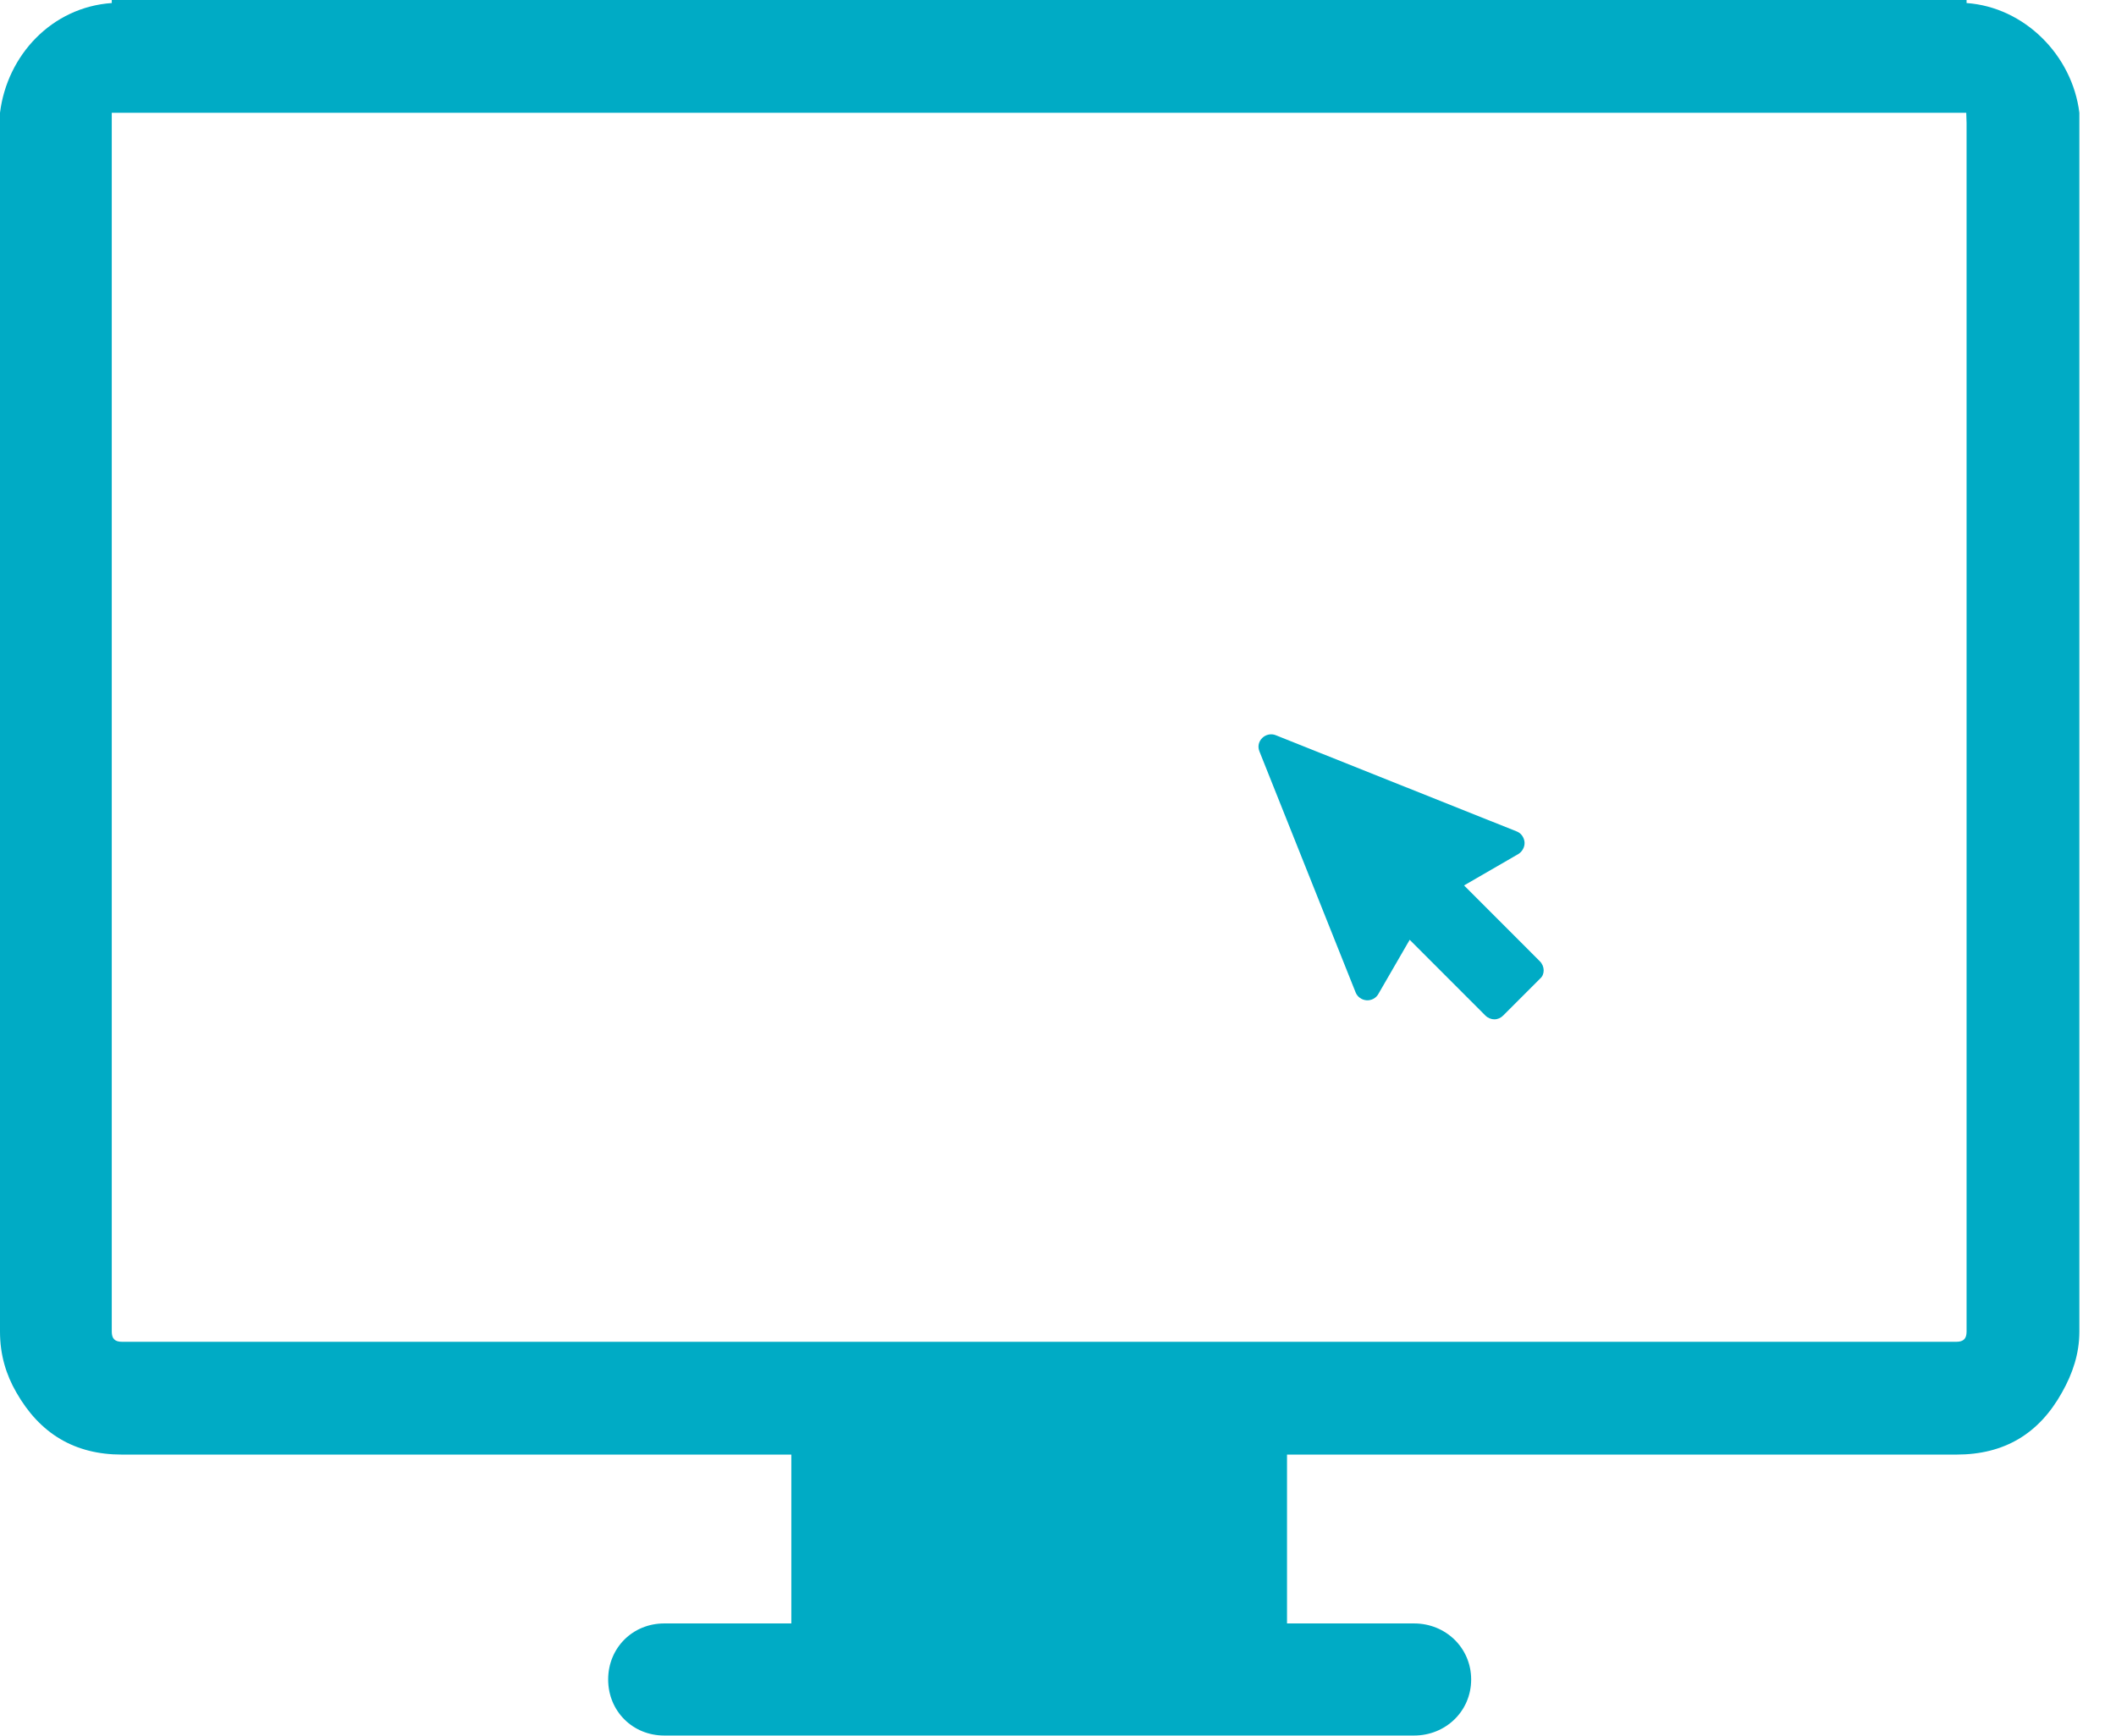 <?xml version="1.0" encoding="UTF-8"?>
<svg width="39px" height="32px" viewBox="0 0 39 32" version="1.1" xmlns="http://www.w3.org/2000/svg" xmlns:xlink="http://www.w3.org/1999/xlink">
    <!-- Generator: Sketch 52.4 (67378) - http://www.bohemiancoding.com/sketch -->
    <title>icon-onlineuser</title>
    <desc>Created with Sketch.</desc>
    <g id="Page-1" stroke="none" stroke-width="1" fill="none" fill-rule="evenodd">
        <g id="DXS-TechDog-Project---Dashboard" transform="translate(-349, -330)" fill="#00ABC5">
            <g id="Online-User" transform="translate(329, 283)">
                <g id="icon-onlineuser" transform="translate(20, 47)">
                    <path d="M36.246,0.056 L36.246,0 L36.058,0 L2.248,0 L2.06,0 L2.06,0.056 C0.958,0.132 0.132,1.014 0,2.079 L0,2.267 L0,24.542 C0,24.974 0.113,25.337 0.301,25.663 C0.733,26.42 1.371,26.809 2.248,26.809 L14.585,26.809 L14.585,29.921 L12.243,29.921 C11.66,29.921 11.209,30.372 11.209,30.954 C11.209,31.537 11.66,31.987 12.243,31.987 L26.063,31.987 C26.646,31.987 27.115,31.537 27.115,30.954 C27.115,30.372 26.646,29.921 26.063,29.921 L23.721,29.921 L23.721,26.809 L36.058,26.809 C36.941,26.809 37.58,26.427 38.005,25.663 C38.2,25.318 38.325,24.949 38.325,24.542 L38.325,2.267 L38.325,2.079 C38.193,1.014 37.31,0.132 36.246,0.056 Z M36.246,2.267 L36.246,24.542 C36.246,24.673 36.189,24.73 36.058,24.73 L2.248,24.73 C2.117,24.73 2.06,24.673 2.06,24.542 L2.06,2.267 L2.06,2.079 L36.24,2.079 L36.246,2.267 Z" id="Shape" fill-rule="nonzero"></path>
                    <path d="M28.38,17.716 L26.984,16.319 L27.98,15.743 C28.055,15.699 28.105,15.612 28.099,15.524 C28.092,15.436 28.036,15.355 27.955,15.324 L23.515,13.551 C23.427,13.514 23.327,13.539 23.264,13.602 C23.195,13.67 23.177,13.764 23.214,13.852 L24.986,18.292 C25.018,18.373 25.099,18.43 25.187,18.436 C25.274,18.442 25.362,18.398 25.406,18.317 L25.982,17.321 L27.378,18.718 C27.422,18.762 27.485,18.787 27.541,18.787 C27.604,18.787 27.66,18.762 27.704,18.718 L28.387,18.035 C28.474,17.96 28.474,17.81 28.38,17.716 Z" id="Path"></path>
                </g>
            </g>
        </g>
    </g>
</svg>